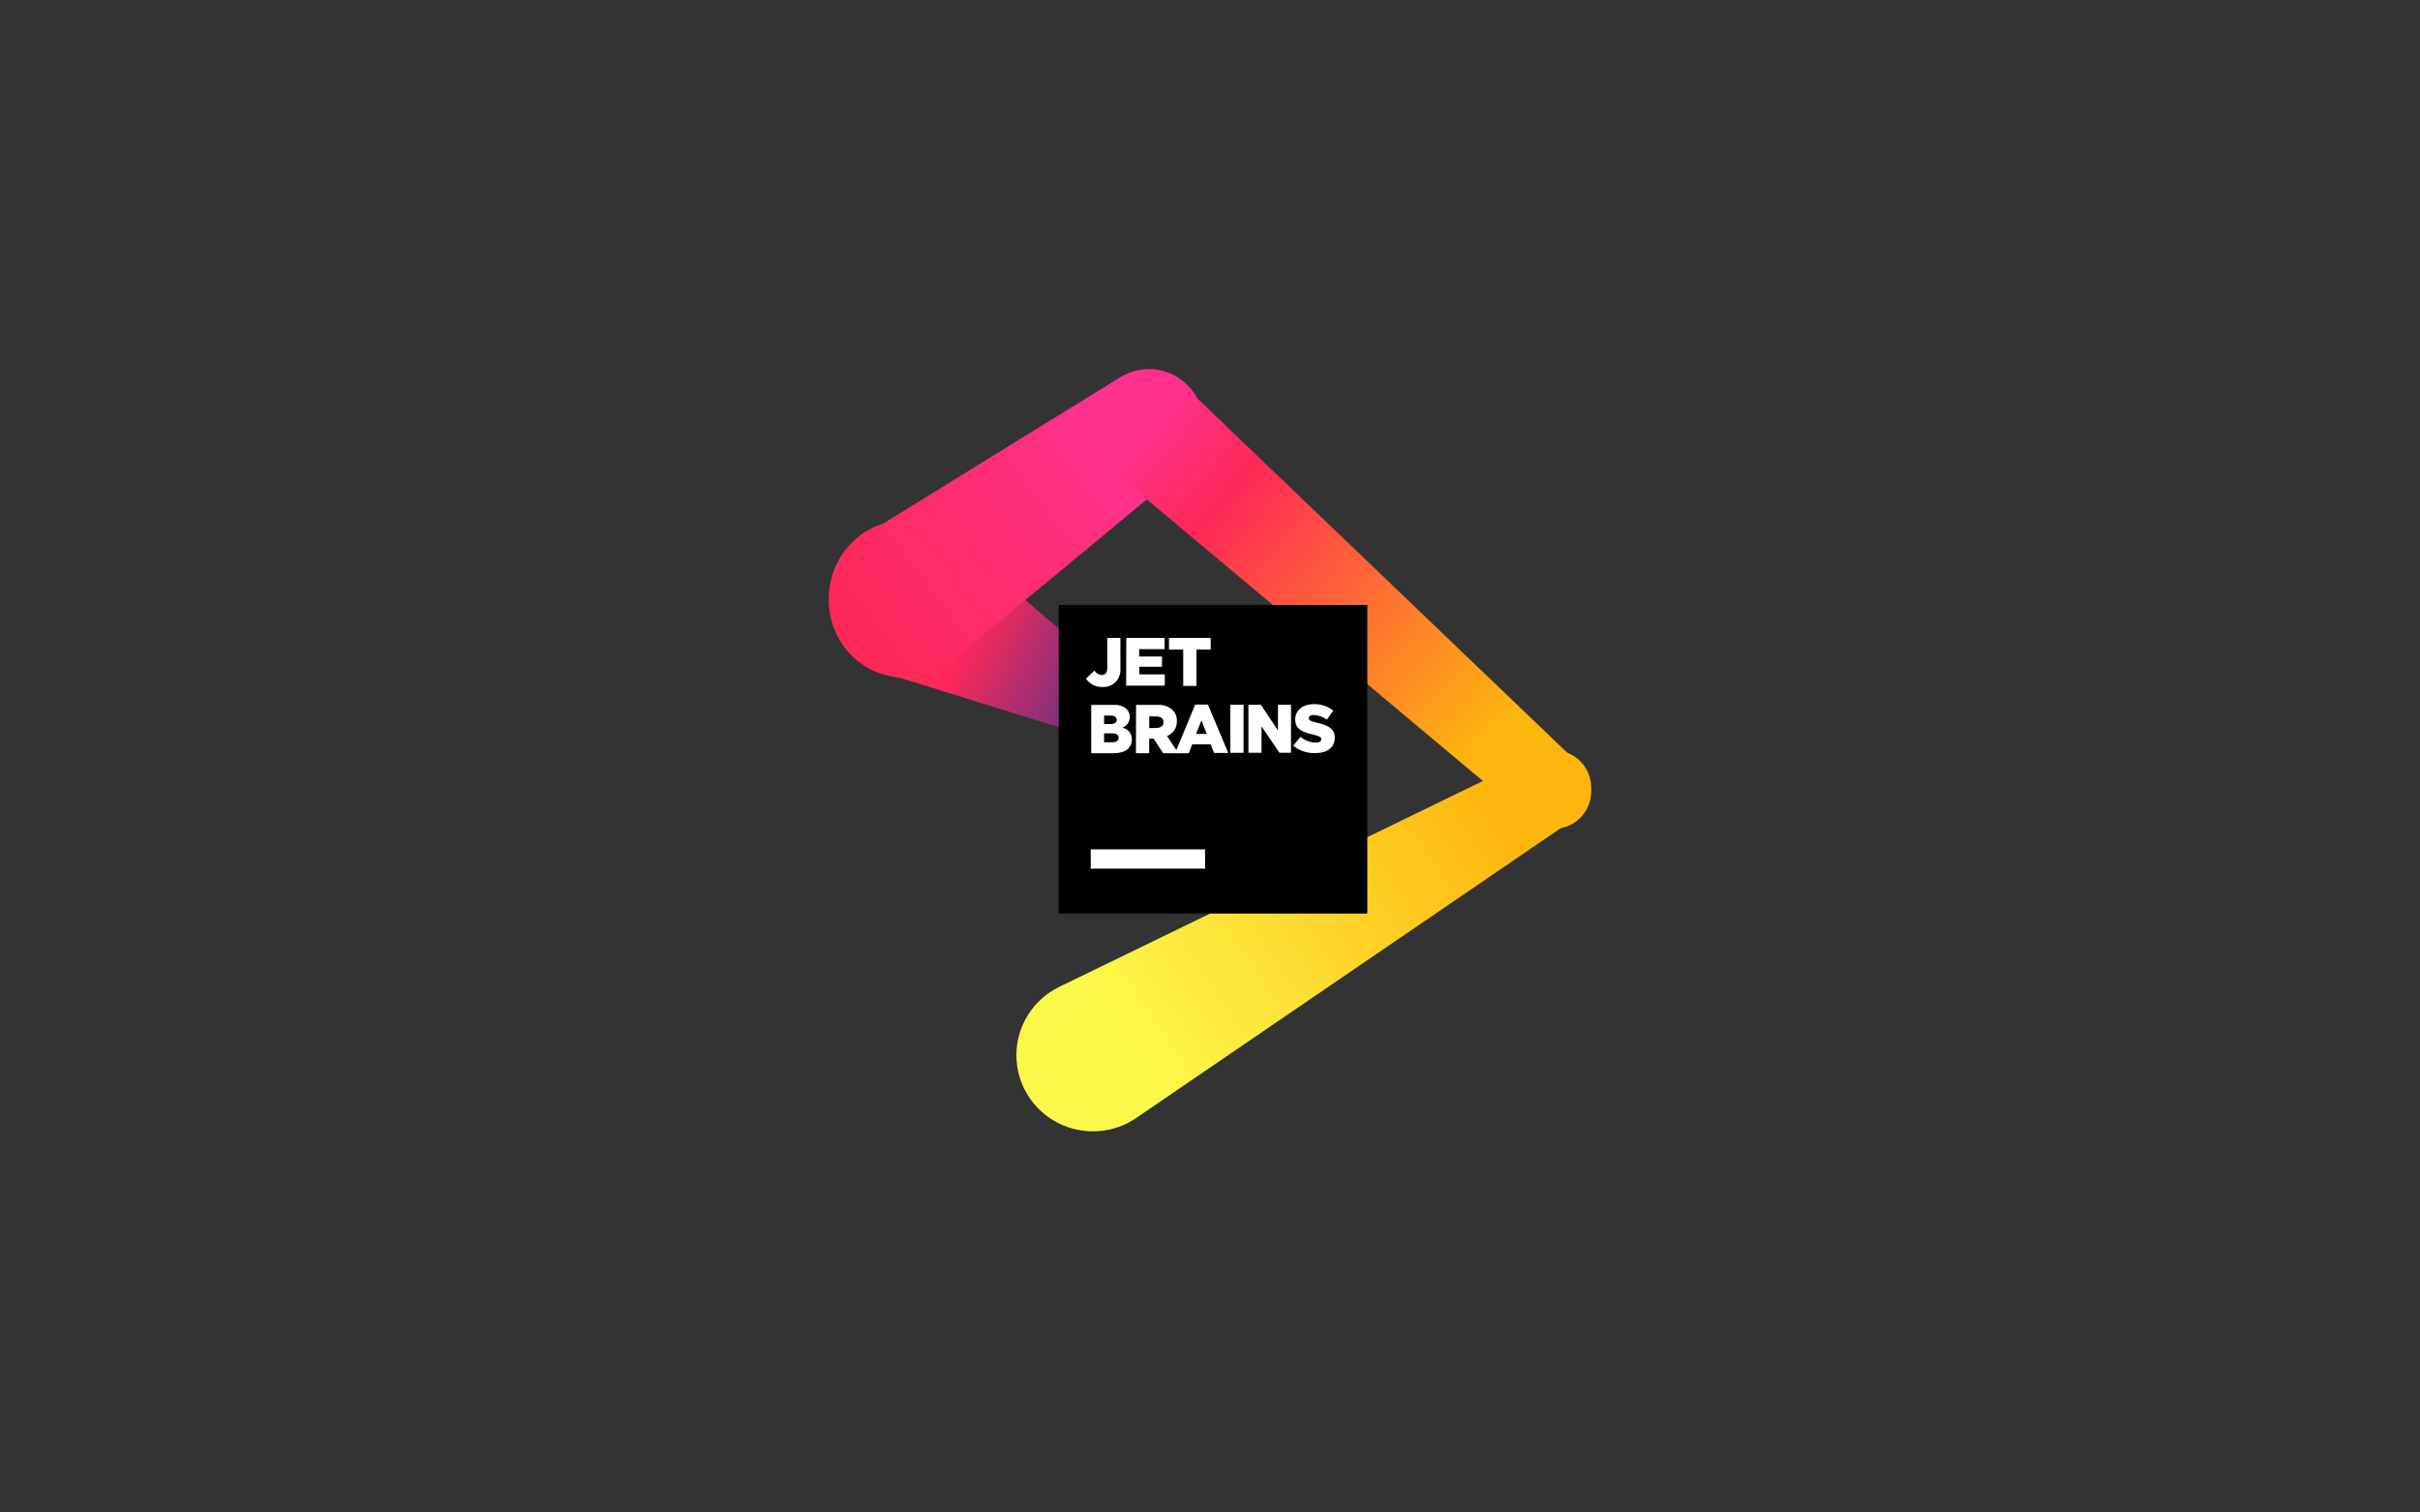 <?xml version="1.0" encoding="UTF-8"?>
<svg xmlns="http://www.w3.org/2000/svg" xmlns:xlink="http://www.w3.org/1999/xlink" width="400px" height="250px"
     viewBox="0 0 400 250" version="1.1">
    <rect x="0" y="0" width="400" height="250" fill="#333333" stroke="none"/>
    <title>Background</title>
    <defs>
        <linearGradient x1="25.177%" y1="43.03%" x2="99.172%" y2="68.161%" id="linearGradient-1">
            <stop stop-color="#FE2857" offset="21%"></stop>
            <stop stop-color="#293896" offset="100%"></stop>
        </linearGradient>
        <linearGradient x1="2.278%" y1="78.062%" x2="90.696%" y2="23.223%" id="linearGradient-2">
            <stop stop-color="#FE2857" offset="0%"></stop>
            <stop stop-color="#FE2857" offset="1%"></stop>
            <stop stop-color="#FF318C" offset="86%"></stop>
        </linearGradient>
        <linearGradient x1="6.299%" y1="14.313%" x2="94.644%" y2="87.281%" id="linearGradient-3">
            <stop stop-color="#FF318C" offset="2%"></stop>
            <stop stop-color="#FE2857" offset="21%"></stop>
            <stop stop-color="#FDB60D" offset="86%"></stop>
        </linearGradient>
        <linearGradient x1="91.087%" y1="27.961%" x2="1.967%" y2="68.421%" id="linearGradient-4">
            <stop stop-color="#FDB60D" offset="1%"></stop>
            <stop stop-color="#FCF84A" offset="86%"></stop>
        </linearGradient>
    </defs>
    <g id="Page-1" stroke="none" stroke-width="1" fill="none" fill-rule="evenodd">
        <g id="jb_beam" transform="translate(124, 49)">
            <path d="M68.51,70.058 L33.72,40.003 C29.834,36.684 24.381,36.059 19.87,38.415 C15.36,40.771 12.668,45.651 13.033,50.809 C13.398,55.967 16.75,60.402 21.545,62.072 L21.672,62.072 L22,62.175 L65.885,75.82 C66.203,75.937 66.539,75.998 66.878,76 C68.28,75.993 69.507,75.037 69.884,73.659 C70.261,72.28 69.697,70.814 68.502,70.066 L68.51,70.058 Z"
                  id="Path" fill="url(#linearGradient-1)" fill-rule="nonzero"></path>
            <path d="M75,21.312 C75.02,17.903 73.196,14.759 70.251,13.128 C67.307,11.497 63.719,11.644 60.913,13.509 L18.693,39.569 C14.781,42.162 12.61,46.749 13.058,51.474 C13.506,56.2 16.5,60.281 20.827,62.065 C25.155,63.849 30.099,63.041 33.658,59.969 L71.505,28.613 L71.806,28.358 C73.831,26.596 74.997,24.022 75,21.312 L75,21.312 Z"
                  id="Path" fill="url(#linearGradient-2)" fill-rule="nonzero"></path>
            <path d="M137.149,77.431 L72.682,15.686 C70.305,13.313 66.812,12.426 63.582,13.373 C60.351,14.321 57.903,16.953 57.201,20.229 C56.5,23.505 57.659,26.9 60.221,29.074 L60.339,29.174 L128.828,86.56 C130.673,88.099 133.248,88.435 135.429,87.421 C137.611,86.407 139.004,84.227 139,81.832 C139,80.178 138.333,78.592 137.149,77.431 Z"
                  id="Path" fill="url(#linearGradient-3)" fill-rule="nonzero"></path>
            <path d="M139,81.21 C139.017,78.884 137.716,76.746 135.636,75.682 C133.555,74.618 131.05,74.81 129.158,76.177 L50.971,114.175 C46.72,116.299 44.027,120.615 44,125.346 C43.973,130.077 46.616,134.423 50.842,136.595 C55.068,138.768 60.161,138.399 64.026,135.64 L136.326,86.285 C138.002,85.133 139.001,83.236 139,81.21 L139,81.21 Z"
                  id="Path" fill="url(#linearGradient-4)" fill-rule="nonzero"></path>
            <polygon id="Path" fill="#000000" fill-rule="nonzero" points="51 51 102 51 102 102 51 102"></polygon>
            <g id="Group" transform="translate(55, 56)" fill="#FFFFFF" fill-rule="nonzero">
                <polygon id="Path"
                         points="1.285 35.397 20.185 35.397 20.185 38.576 1.285 38.576"></polygon>
                <path d="M0.496,7.181 L1.898,5.842 C2.169,6.273 2.628,6.547 3.133,6.579 C3.671,6.579 4.024,6.198 4.024,5.46 L4.024,0.441 L6.191,0.441 L6.191,5.477 C6.256,6.297 5.976,7.107 5.418,7.707 C4.843,8.274 4.063,8.58 3.259,8.555 C2.167,8.599 1.127,8.082 0.496,7.181 L0.496,7.181 Z"
                      id="Path"></path>
                <polygon id="Path"
                         points="7.165 0.441 13.49 0.441 13.49 2.298 9.29 2.298 9.29 3.51 13.062 3.51 13.062 5.206 9.324 5.206 9.324 6.469 13.524 6.469 13.524 8.334 7.14 8.334"></polygon>
                <polygon id="Path"
                         points="16.573 2.365 14.221 2.365 14.221 0.441 21.118 0.441 21.118 2.365 18.757 2.365 18.757 8.377 16.573 8.377"></polygon>
                <path d="M1.369,11.513 L5.082,11.513 C5.861,11.449 6.632,11.702 7.224,12.217 C7.561,12.558 7.746,13.024 7.736,13.506 C7.749,14.299 7.259,15.012 6.518,15.278 C7.442,15.449 8.104,16.272 8.081,17.219 C8.081,18.652 6.98,19.5 5.099,19.5 L1.369,19.5 L1.369,11.513 Z M5.569,13.964 C5.569,13.523 5.216,13.285 4.578,13.285 L3.494,13.285 L3.494,14.676 L4.544,14.676 C5.2,14.676 5.586,14.447 5.586,13.989 L5.569,13.964 Z M4.813,16.219 L3.494,16.219 L3.494,17.686 L4.855,17.686 C5.527,17.686 5.897,17.423 5.897,16.957 C5.88,16.507 5.561,16.219 4.83,16.219 L4.813,16.219 Z"
                      id="Shape"></path>
                <path d="M8.778,11.513 L12.264,11.513 C13.196,11.437 14.12,11.742 14.826,12.361 C15.303,12.853 15.555,13.522 15.523,14.21 C15.554,15.291 14.904,16.274 13.902,16.66 L15.784,19.5 L13.264,19.5 L11.676,17.092 L10.945,17.092 L10.945,19.5 L8.761,19.5 L8.778,11.513 Z M12.138,15.329 C12.869,15.329 13.314,14.964 13.314,14.379 C13.314,13.743 12.852,13.421 12.13,13.421 L10.962,13.421 L10.962,15.346 L12.138,15.329 Z"
                      id="Shape"></path>
                <path d="M18.556,11.454 L20.656,11.454 L24.016,19.458 L21.672,19.458 L21.109,18.025 L18.06,18.025 L17.497,19.5 L15.221,19.5 L18.556,11.454 Z M20.471,16.312 L19.589,14.065 L18.698,16.312 L20.471,16.312 Z"
                      id="Shape"></path>
                <polygon id="Path"
                         points="24.36 11.488 26.544 11.488 26.544 19.432 24.36 19.432"></polygon>
                <polygon id="Path"
                         points="27.35 11.488 29.4 11.488 32.231 15.727 32.231 11.488 34.39 11.488 34.39 19.432 32.483 19.432 29.518 15.074 29.518 19.432 27.35 19.432"></polygon>
                <path d="M34.751,18.254 L35.96,16.787 C36.669,17.385 37.557,17.723 38.48,17.745 C39.077,17.745 39.388,17.533 39.388,17.194 C39.388,16.846 39.136,16.677 38.052,16.422 C36.372,16.032 35.087,15.575 35.087,13.938 C35.087,12.463 36.246,11.395 38.136,11.395 C39.304,11.351 40.45,11.726 41.37,12.455 L40.32,13.964 C39.685,13.479 38.915,13.206 38.119,13.184 C37.59,13.184 37.33,13.396 37.33,13.692 C37.33,14.057 37.598,14.218 38.699,14.464 C40.505,14.862 41.622,15.456 41.622,16.94 C41.622,18.559 40.354,19.483 38.447,19.483 C37.108,19.541 35.794,19.104 34.751,18.254 L34.751,18.254 Z"
                      id="Path"></path>
            </g>
            <polygon id="Path" points="0 0 151 0 151 151 0 151"></polygon>
        </g>
    </g>
</svg>
